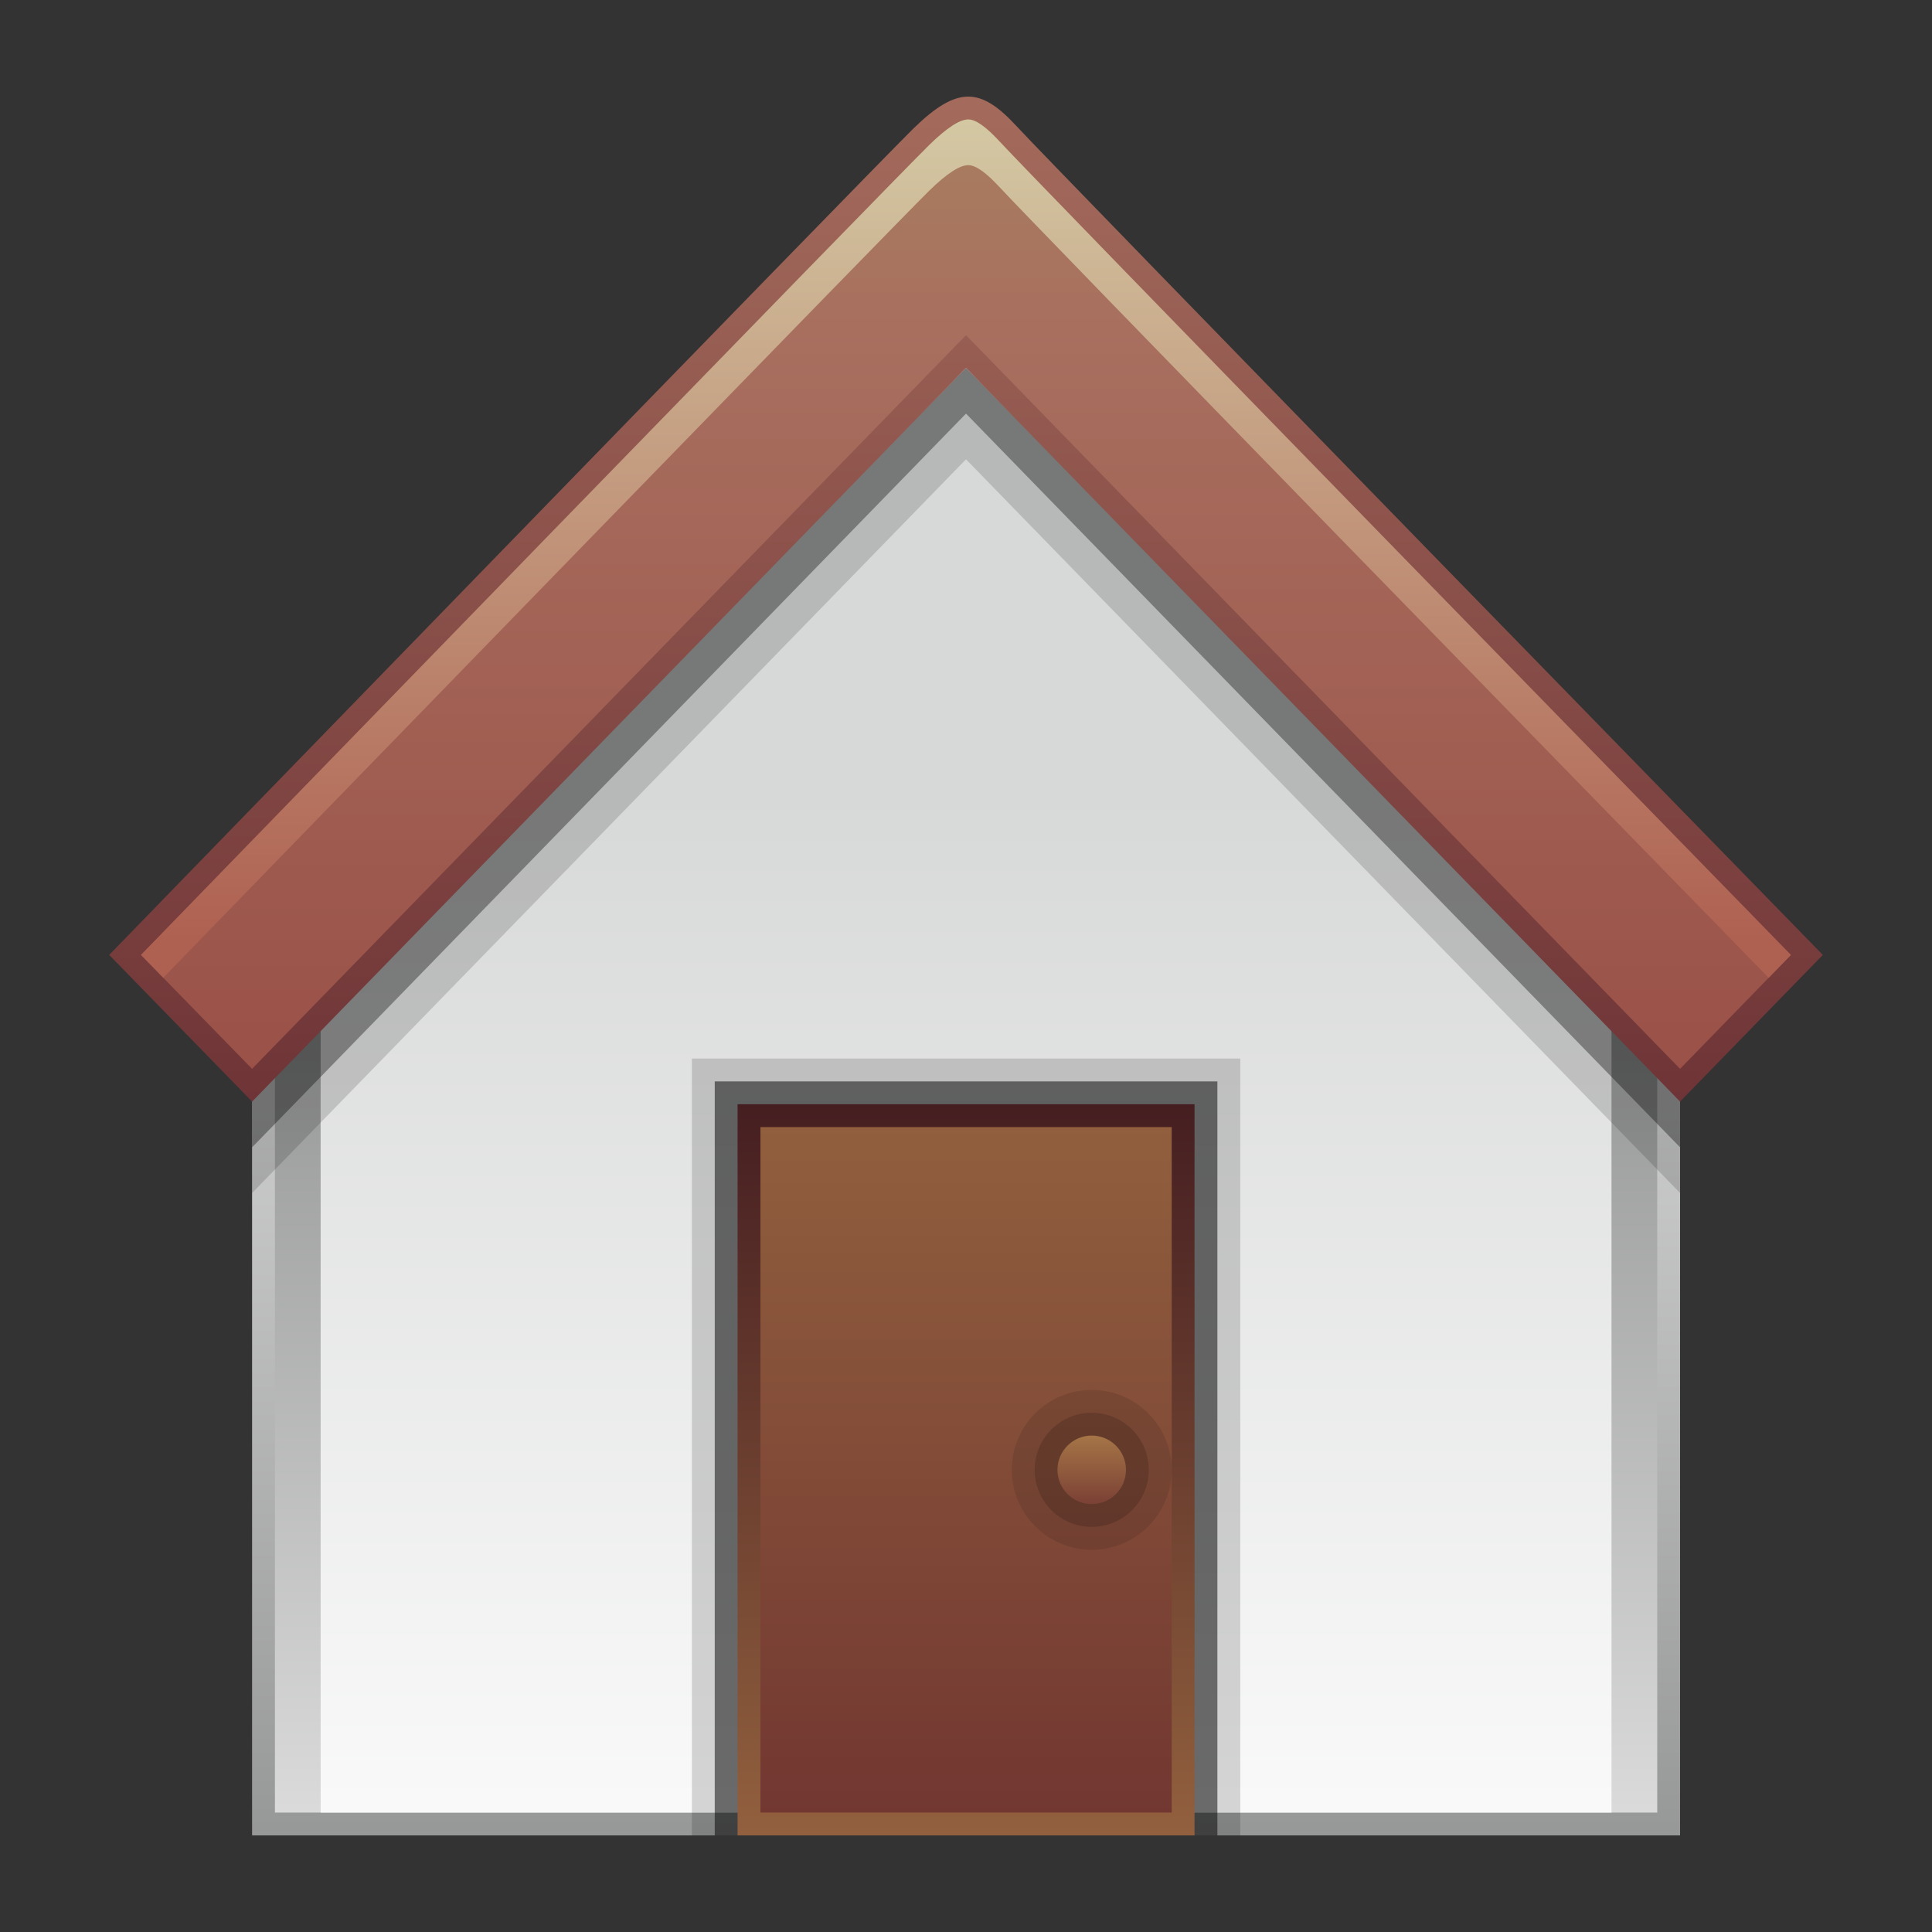 <?xml version="1.0" encoding="UTF-8"?>
<!DOCTYPE svg PUBLIC "-//W3C//DTD SVG 1.1 Tiny//EN" "http://www.w3.org/Graphics/SVG/1.1/DTD/svg11-tiny.dtd">
<svg baseProfile="tiny" height="60" viewBox="0 0 60 60" width="60" xmlns="http://www.w3.org/2000/svg" xmlns:xlink="http://www.w3.org/1999/xlink">
<rect x="0" y="0" width="60" height="60" fill="#333333" stroke="none"/>
<g>
<linearGradient gradientUnits="userSpaceOnUse" id="SVGID_1_" x1="30.002" x2="30.002" y1="11.863" y2="56.836">
<stop offset="0" style="stop-color:#FFFFFF"/>
<stop offset="1" style="stop-color:#979898"/>
</linearGradient>
<polygon fill="url(#SVGID_1_)" points="52.176,57 7.829,57 7.829,33.938 30,11.426 52.176,33.938 "/>
<linearGradient gradientUnits="userSpaceOnUse" id="SVGID_2_" x1="30.002" x2="30.002" y1="56.21" y2="32.402">
<stop offset="0" style="stop-color:#D9DAD9"/>
<stop offset="1" style="stop-color:#989999"/>
</linearGradient>
<polygon fill="url(#SVGID_2_)" points="8.538,56.291 8.538,32.809 30,11.018 51.467,32.809 51.467,56.291 "/>
<linearGradient gradientUnits="userSpaceOnUse" id="SVGID_3_" x1="30.002" x2="30.002" y1="55.991" y2="24.679">
<stop offset="0" style="stop-color:#F8F9F8"/>
<stop offset="1" style="stop-color:#D7D8D8"/>
</linearGradient>
<polygon fill="url(#SVGID_3_)" points="9.958,56.291 9.958,31.262 30,10.911 50.047,31.262 50.047,56.291 "/>
<rect fill-opacity="0.15" height="24.126" width="17.031" x="21.487" y="32.874"/>
<rect fill-opacity="0.5" height="23.416" width="15.61" x="22.197" y="33.584"/>
<linearGradient gradientUnits="userSpaceOnUse" id="SVGID_4_" x1="30.002" x2="30.002" y1="56.94" y2="34.232">
<stop offset="0" style="stop-color:#92603E"/>
<stop offset="1" style="stop-color:#451E21"/>
</linearGradient>
<rect fill="url(#SVGID_4_)" height="22.707" width="14.191" x="22.906" y="34.293"/>
<linearGradient gradientUnits="userSpaceOnUse" id="SVGID_5_" x1="30.002" x2="30.002" y1="34.339" y2="56.958">
<stop offset="0" style="stop-color:#92603E"/>
<stop offset="1" style="stop-color:#713631"/>
</linearGradient>
<rect fill="url(#SVGID_5_)" height="21.288" width="12.773" x="23.616" y="35.003"/>
<polygon fill-opacity="0.15" points="30,11.426 7.829,33.938 7.829,37.05 30,14.264 52.176,37.05 52.176,33.938 "/>
<polygon fill-opacity="0.35" points="30,11.426 7.829,33.938 7.829,35.631 30,12.845 52.176,35.631 52.176,33.938 "/>
<linearGradient gradientUnits="userSpaceOnUse" id="SVGID_6_" x1="30" x2="30" y1="0.772" y2="35.326">
<stop offset="0" style="stop-color:#A86F5F"/>
<stop offset="1" style="stop-color:#6D3235"/>
</linearGradient>
<path d="M30,11.426l22.176,22.785l4.434-4.555c0,0-23.922-24.521-25.035-25.733  c-1.115-1.209-1.833-1.274-3.209,0.069C26.999,5.338,3.391,29.656,3.391,29.656l4.438,4.555L30,11.426z" fill="url(#SVGID_6_)"/>
<linearGradient gradientUnits="userSpaceOnUse" id="SVGID_7_" x1="29.998" x2="29.998" y1="1.605" y2="34.248">
<stop offset="0" style="stop-color:#A8835F"/>
<stop offset="0.261" style="stop-color:#A86F5F"/>
<stop offset="1" style="stop-color:#9A5047"/>
</linearGradient>
<path d="M4.38,29.656c3.367-3.468,23.247-23.94,24.483-25.158c0.535-0.522,0.941-0.788,1.205-0.788  c0.235,0,0.548,0.221,0.985,0.694c1.031,1.125,21.078,21.677,24.564,25.253l-3.441,3.537L30,10.409L7.828,33.194L4.38,29.656z" fill="url(#SVGID_7_)"/>
<linearGradient gradientUnits="userSpaceOnUse" id="SVGID_8_" x1="29.998" x2="29.998" y1="3.525" y2="29.159">
<stop offset="0" style="stop-color:#D4C9A4"/>
<stop offset="1" style="stop-color:#AF6151"/>
</linearGradient>
<path d="M28.863,5.917c0.535-0.522,0.941-0.788,1.205-0.788c0.235,0,0.548,0.221,0.985,0.694  c0.977,1.066,19.014,19.562,23.875,24.544l0.689-0.71C52.131,26.082,32.084,5.529,31.053,4.404c-0.437-0.474-0.75-0.694-0.985-0.694  c-0.264,0-0.67,0.266-1.205,0.788C27.626,5.716,7.747,26.188,4.38,29.656l0.69,0.708C9.841,25.451,27.693,7.069,28.863,5.917z" fill="url(#SVGID_8_)"/>
<path d="M33.904,48.131c-1.369,0-2.482-1.115-2.482-2.484s1.113-2.483,2.482-2.483s2.484,1.114,2.484,2.483  S35.273,48.131,33.904,48.131L33.904,48.131z" fill-opacity="0.1"/>
<circle cx="33.904" cy="45.646" fill-opacity="0.15" r="1.773"/>
<linearGradient gradientUnits="userSpaceOnUse" id="SVGID_9_" x1="33.904" x2="33.904" y1="44.534" y2="46.69">
<stop offset="0" style="stop-color:#A67647"/>
<stop offset="1" style="stop-color:#7B4135"/>
</linearGradient>
<path d="M33.904,46.711c-0.586,0-1.064-0.478-1.064-1.064c0-0.586,0.479-1.064,1.064-1.064  c0.588,0,1.064,0.479,1.064,1.064C34.969,46.233,34.492,46.711,33.904,46.711L33.904,46.711z" fill="url(#SVGID_9_)"/>
<rect fill="none" height="60" width="60"/>
</g>
</svg>
